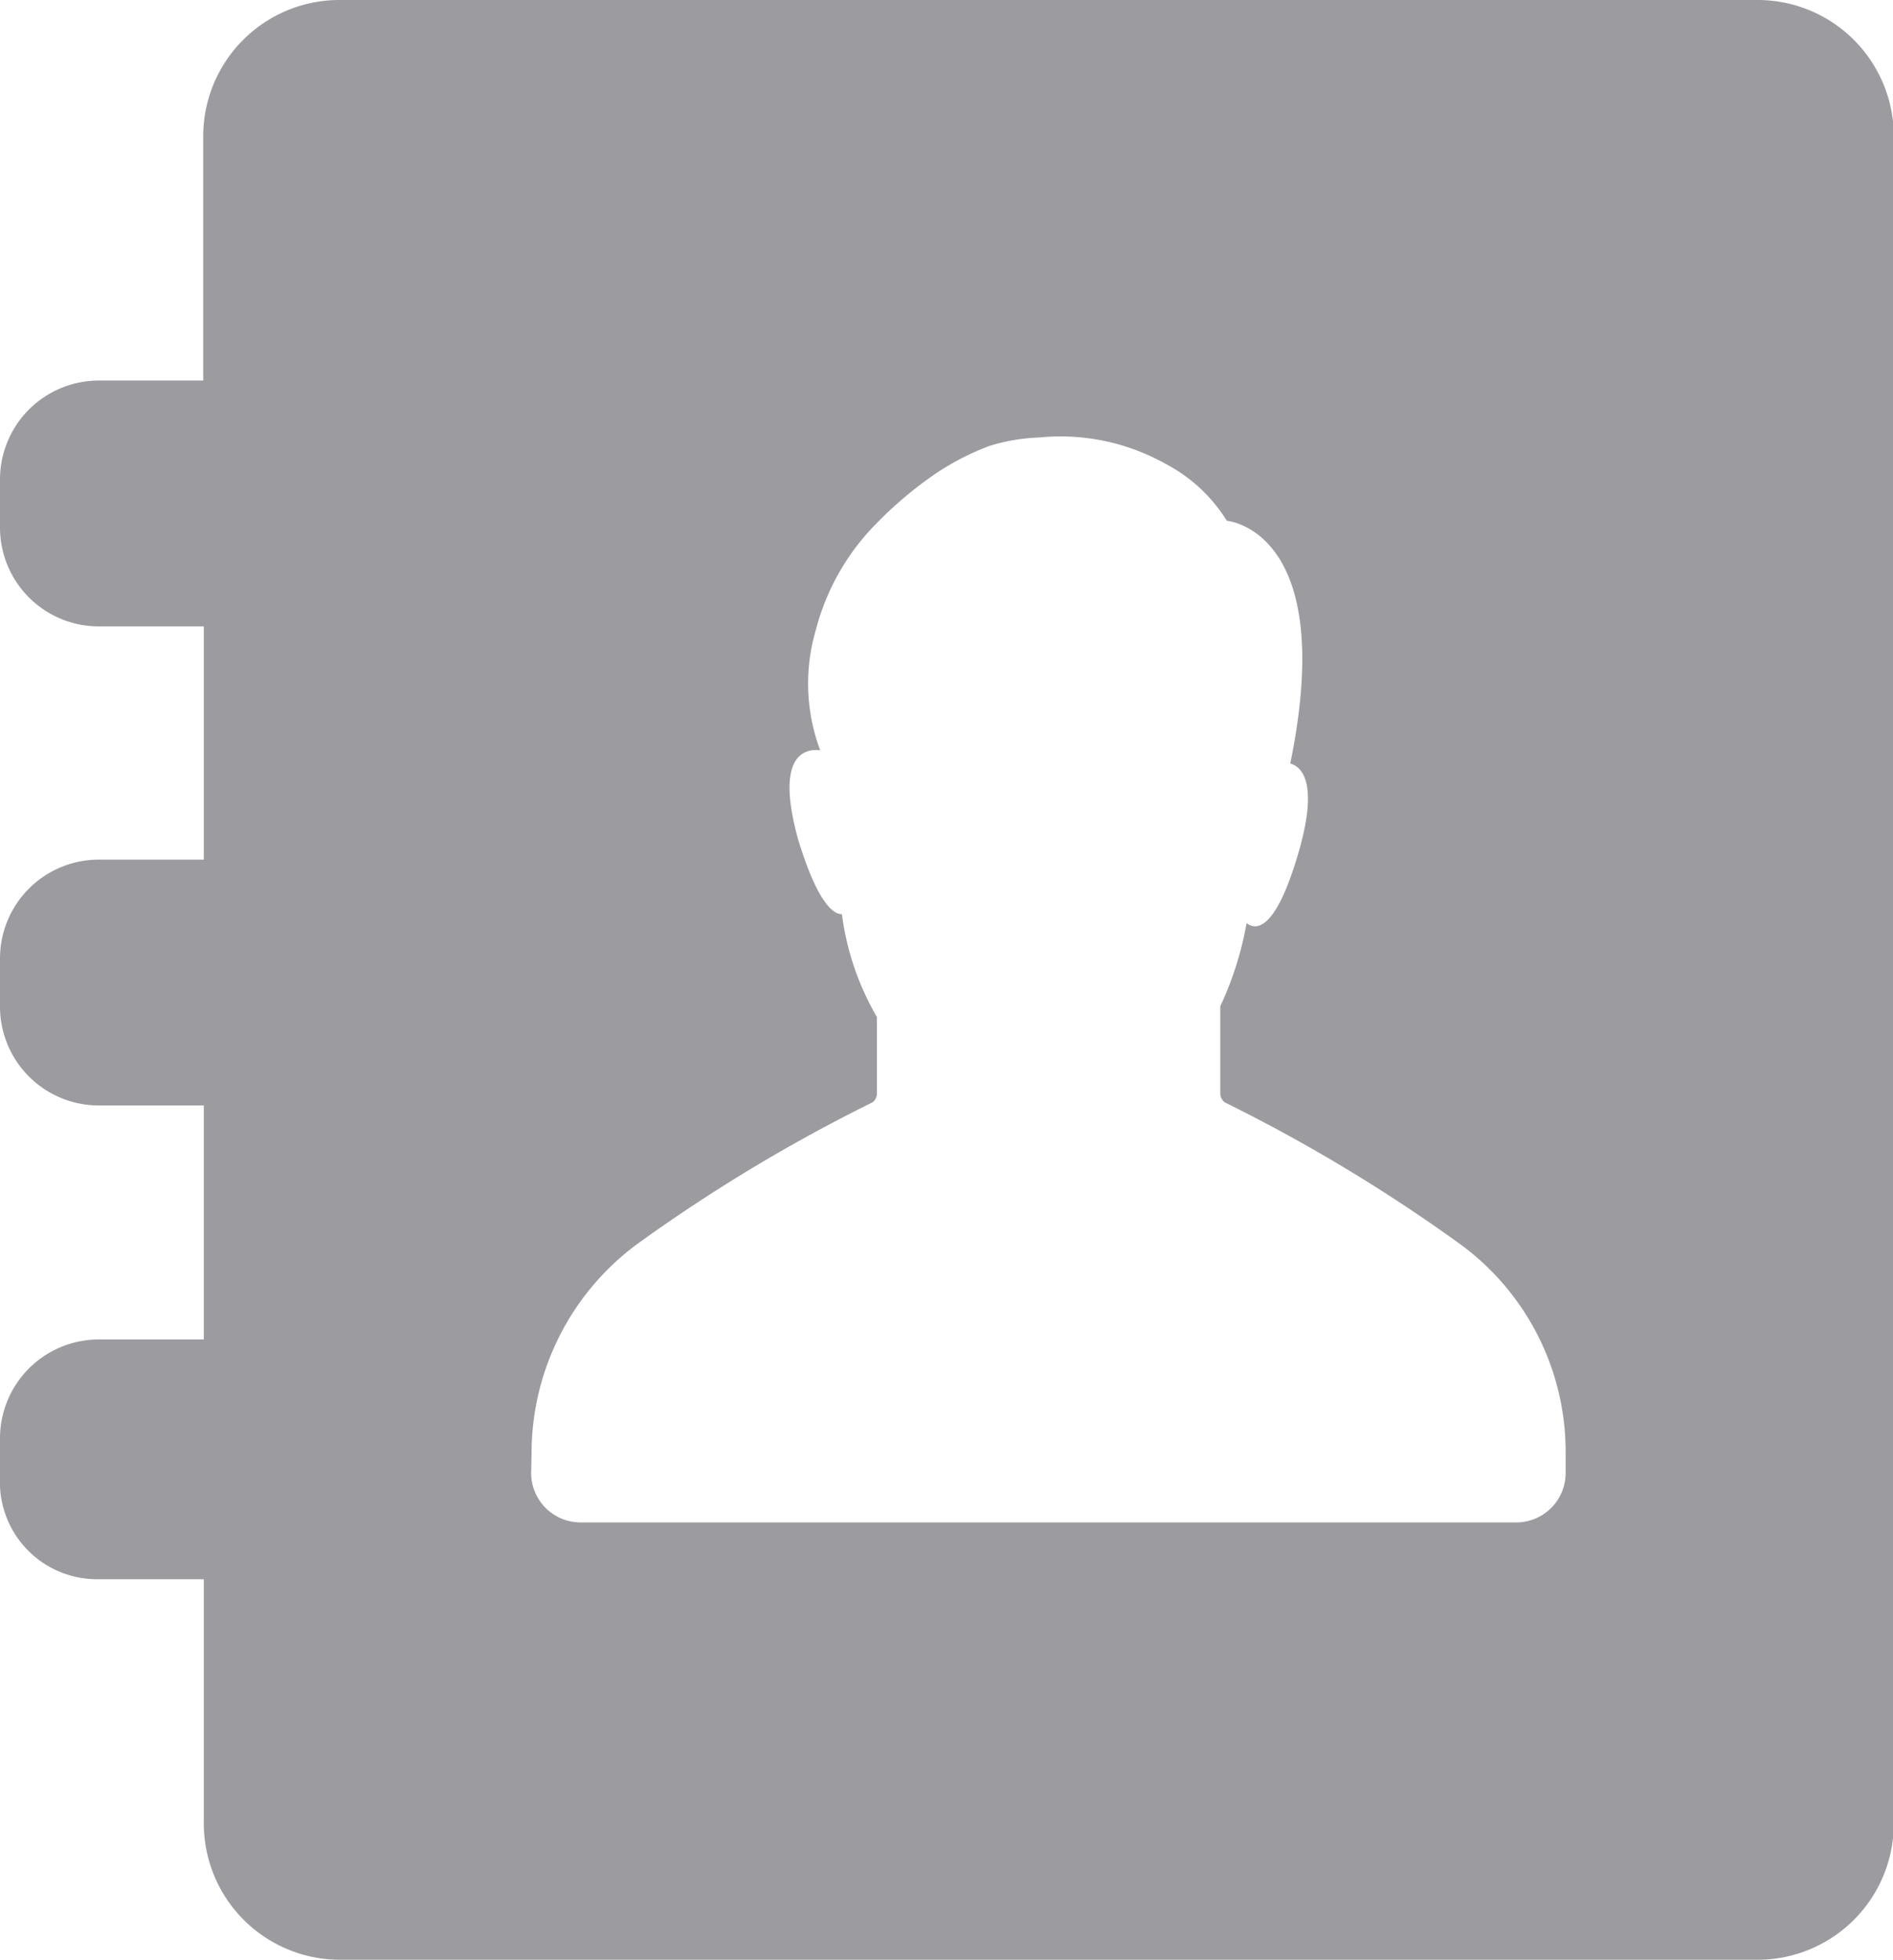 <svg xmlns="http://www.w3.org/2000/svg" width="9.576" height="9.908" viewBox="0 0 9.576 9.908"><defs><style>.a{fill:#9c9ca0;}</style></defs><path class="a" d="M7.2,13.184h.531v1.238a.689.689,0,0,0,.686.686h7.177a.689.689,0,0,0,.686-.686V5.886a.689.689,0,0,0-.686-.686H8.414a.689.689,0,0,0-.686.686V7.124H7.2a.5.5,0,0,0-.5.5v.243a.5.5,0,0,0,.5.5h.531V9.546H7.2a.5.5,0,0,0-.5.5v.243a.5.5,0,0,0,.5.5h.531v1.183H7.2a.5.5,0,0,0-.5.5v.243A.491.491,0,0,0,7.2,13.184Zm2.189-.641a1.315,1.315,0,0,1,.531-1.051,8.312,8.312,0,0,1,1.194-.719.057.057,0,0,0,.022-.044v-.387a1.383,1.383,0,0,1-.177-.52c-.055,0-.133-.088-.221-.376-.111-.4.011-.464.111-.453a.96.96,0,0,1-.022-.608,1.187,1.187,0,0,1,.31-.542,1.972,1.972,0,0,1,.288-.243,1.314,1.314,0,0,1,.276-.144h0a.942.942,0,0,1,.254-.044,1.088,1.088,0,0,1,.641.133.8.8,0,0,1,.31.288s.564.044.321,1.227c.077.022.133.133.044.442-.111.387-.21.409-.265.365a1.671,1.671,0,0,1-.133.42v.442a.057.057,0,0,0,.022.044,8.312,8.312,0,0,1,1.194.719,1.3,1.3,0,0,1,.531,1.051v.1a.25.25,0,0,1-.254.254H9.641a.25.25,0,0,1-.254-.254Z" transform="translate(-6.7 -5.2)"/></svg>